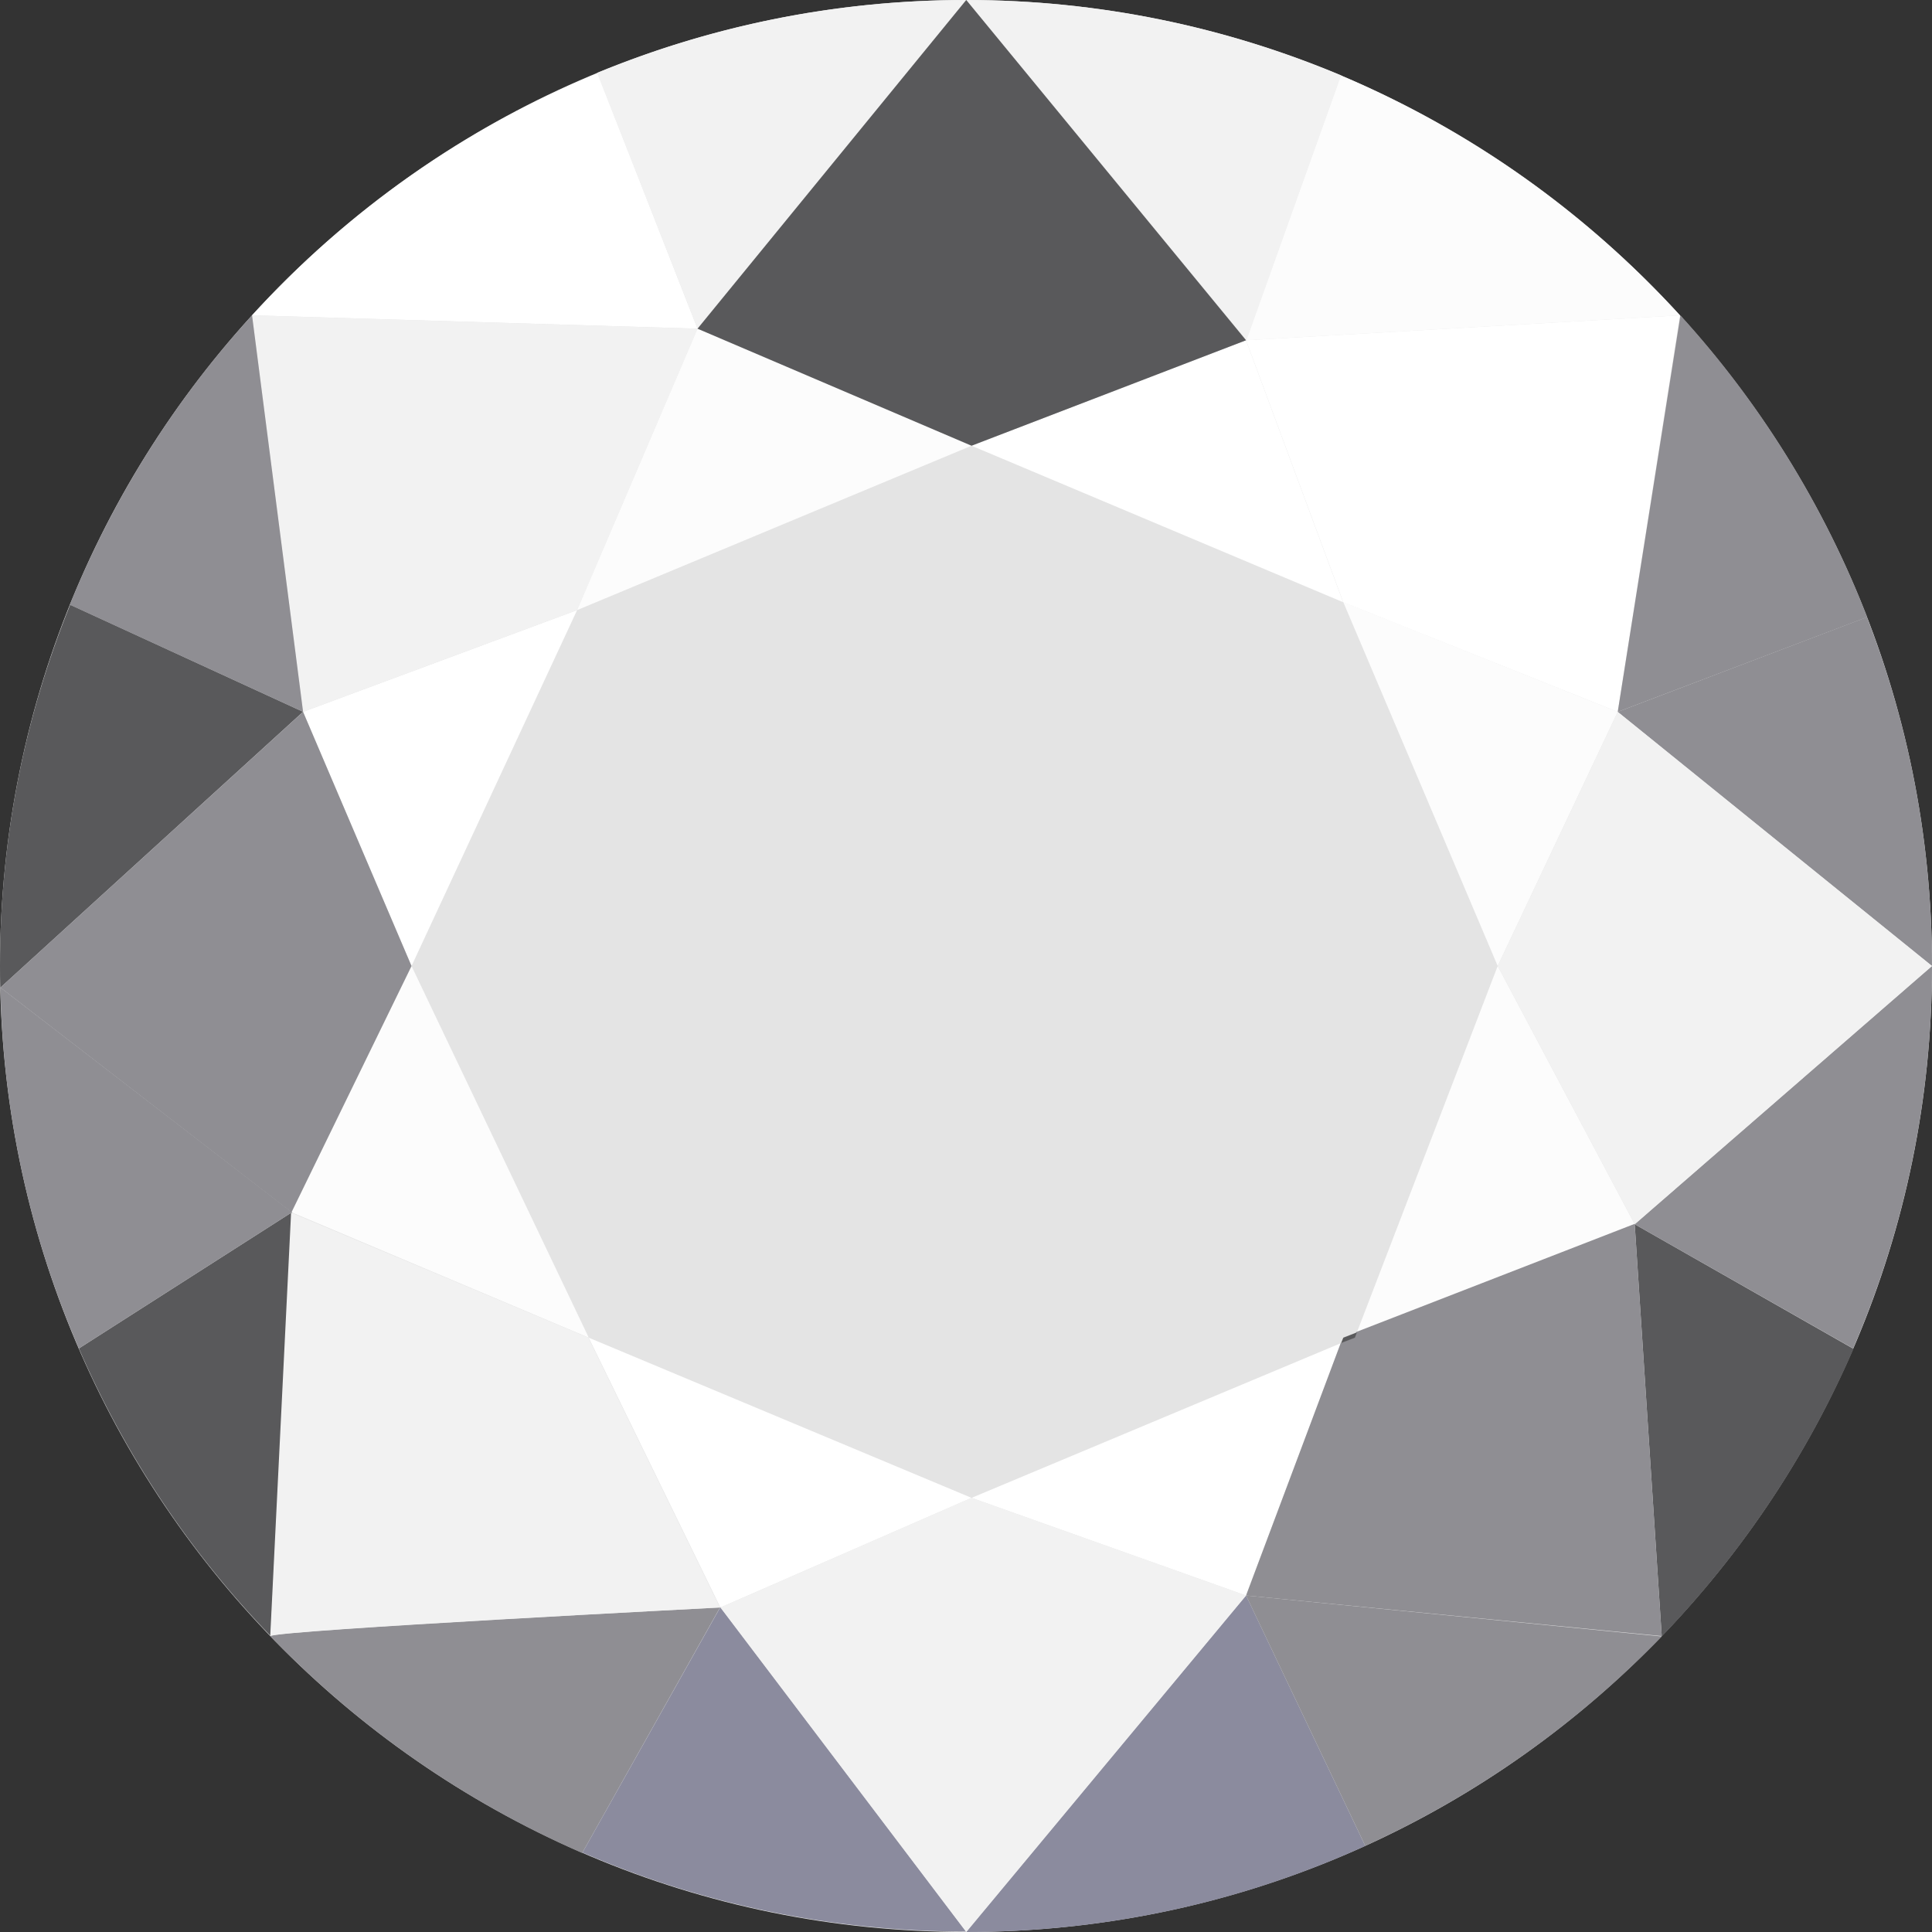 <svg width="24" height="24" viewBox="0 0 24 24" fill="none" xmlns="http://www.w3.org/2000/svg">
<rect x="0" y="0" width="24" height="24" fill="#333333" stroke="none"/>
<path d="M12 24C18.627 24 24 18.627 24 12C24 5.373 18.627 0 12 0C5.373 0 0 5.373 0 12C0 18.627 5.373 24 12 24Z" fill="#E4E4E4"/>
<path d="M3.765 8.843L5.112 12L7.169 7.579L3.765 8.843Z" fill="white"/>
<path d="M3.131 3.917L8.665 4.083L7.423 0.909C5.772 1.588 4.312 2.622 3.131 3.917Z" fill="white"/>
<path d="M7.313 16.617L8.949 19.969L12.069 18.607L7.313 16.617Z" fill="white"/>
<path d="M3.621 15.059L7.314 16.617L5.112 12L3.621 15.059Z" fill="#FCFCFC"/>
<path d="M3.131 3.917L3.765 8.843L7.169 7.579L8.665 4.083L3.131 3.917Z" fill="#F2F2F2"/>
<path d="M0 12C0 12.088 -2.92994e-06 12.18 0.005 12.268L3.765 8.842L0.872 7.512C0.309 8.9 0 10.41 0 12Z" fill="#59595B"/>
<path d="M0.867 7.512L3.765 8.843L3.131 3.917C2.176 4.961 1.408 6.18 0.867 7.512Z" fill="#8F8E93"/>
<path d="M0.005 12.268L3.621 15.059L5.112 12L3.765 8.843L0.005 12.268Z" fill="#8F8E93"/>
<path d="M0.98 16.751C1.557 18.083 2.368 19.296 3.363 20.324L3.627 15.059L0.98 16.751Z" fill="#59595B"/>
<path d="M12.069 18.607L15.478 19.82L16.66 16.684L12.069 18.607Z" fill="white"/>
<path d="M0.005 12.267C0.036 13.856 0.381 15.372 0.98 16.751L3.627 15.059L0.005 12.267Z" fill="#8F8E93"/>
<path d="M12.069 5.537L16.685 7.481L15.478 4.227L12.069 5.537Z" fill="white"/>
<path d="M7.169 7.579L12.069 5.537L8.665 4.083L7.169 7.579Z" fill="#FCFCFC"/>
<path d="M16.856 16.551L20.307 15.208L18.605 12L16.856 16.551Z" fill="#FCFCFC"/>
<path d="M16.687 7.48L18.605 12L20.096 8.843L16.687 7.48Z" fill="#FCFCFC"/>
<path d="M20.307 15.208L20.643 20.329C21.637 19.296 22.448 18.088 23.025 16.756L20.307 15.208Z" fill="#59595B"/>
<path d="M20.096 8.843L24 12C24 10.473 23.716 9.014 23.191 7.666L20.096 8.843Z" fill="#8F8E93"/>
<path d="M20.307 15.208L23.02 16.751C23.649 15.296 24 13.687 24 12L20.307 15.208Z" fill="#8F8E93"/>
<path d="M18.605 12L20.307 15.208L24 12L20.096 8.843L18.605 12Z" fill="#F2F2F2"/>
<path d="M15.479 19.82L20.643 20.324L20.307 15.203L16.851 16.545L16.825 16.612L16.655 16.684L15.479 19.82Z" fill="#8F8E93"/>
<path d="M3.357 20.324C3.357 20.329 3.357 20.329 3.357 20.324C4.451 21.46 5.767 22.38 7.232 23.019L8.944 19.969C8.949 19.969 3.451 20.247 3.357 20.324Z" fill="#8F8E93"/>
<path d="M7.417 0.905L8.665 4.083L12.003 0C10.377 0 8.831 0.324 7.417 0.905Z" fill="#F2F2F2"/>
<path d="M7.236 23.013C8.696 23.645 10.31 23.994 12.002 23.994L8.949 19.964L7.236 23.013Z" fill="#8B8B9E"/>
<path d="M12.003 24C13.772 24 15.448 23.62 16.96 22.931L15.479 19.82L12.003 24Z" fill="#8B8B9E"/>
<path d="M15.479 19.82L16.96 22.93C18.347 22.299 19.595 21.413 20.643 20.329L15.479 19.82Z" fill="#8F8E93"/>
<path d="M15.479 4.227L20.869 3.917C19.704 2.643 18.269 1.62 16.655 0.936L15.479 4.227Z" fill="#FCFCFC"/>
<path d="M15.479 4.227L16.687 7.482L20.096 8.843L20.869 3.917L15.479 4.227Z" fill="white"/>
<path d="M12.003 0L15.484 4.227L16.66 0.936C15.227 0.335 13.654 0 12.003 0Z" fill="#F2F2F2"/>
<path d="M20.096 8.843L23.195 7.666C22.653 6.272 21.864 5.003 20.875 3.917L20.096 8.843Z" fill="#8F8E93"/>
<path d="M8.665 4.083L12.069 5.537L15.479 4.227L12.003 0L8.665 4.083Z" fill="#59595B"/>
<path d="M16.66 16.684L16.831 16.617L16.856 16.551L16.687 16.617L16.66 16.684Z" fill="#59595B"/>
<path d="M3.357 20.324C3.451 20.252 8.944 19.969 8.944 19.969L7.309 16.617L3.616 15.064L3.357 20.324Z" fill="#F2F2F2"/>
<path d="M8.949 19.969L12.003 24L15.479 19.82L12.069 18.606L8.949 19.969Z" fill="#F2F2F2"/>
</svg>
